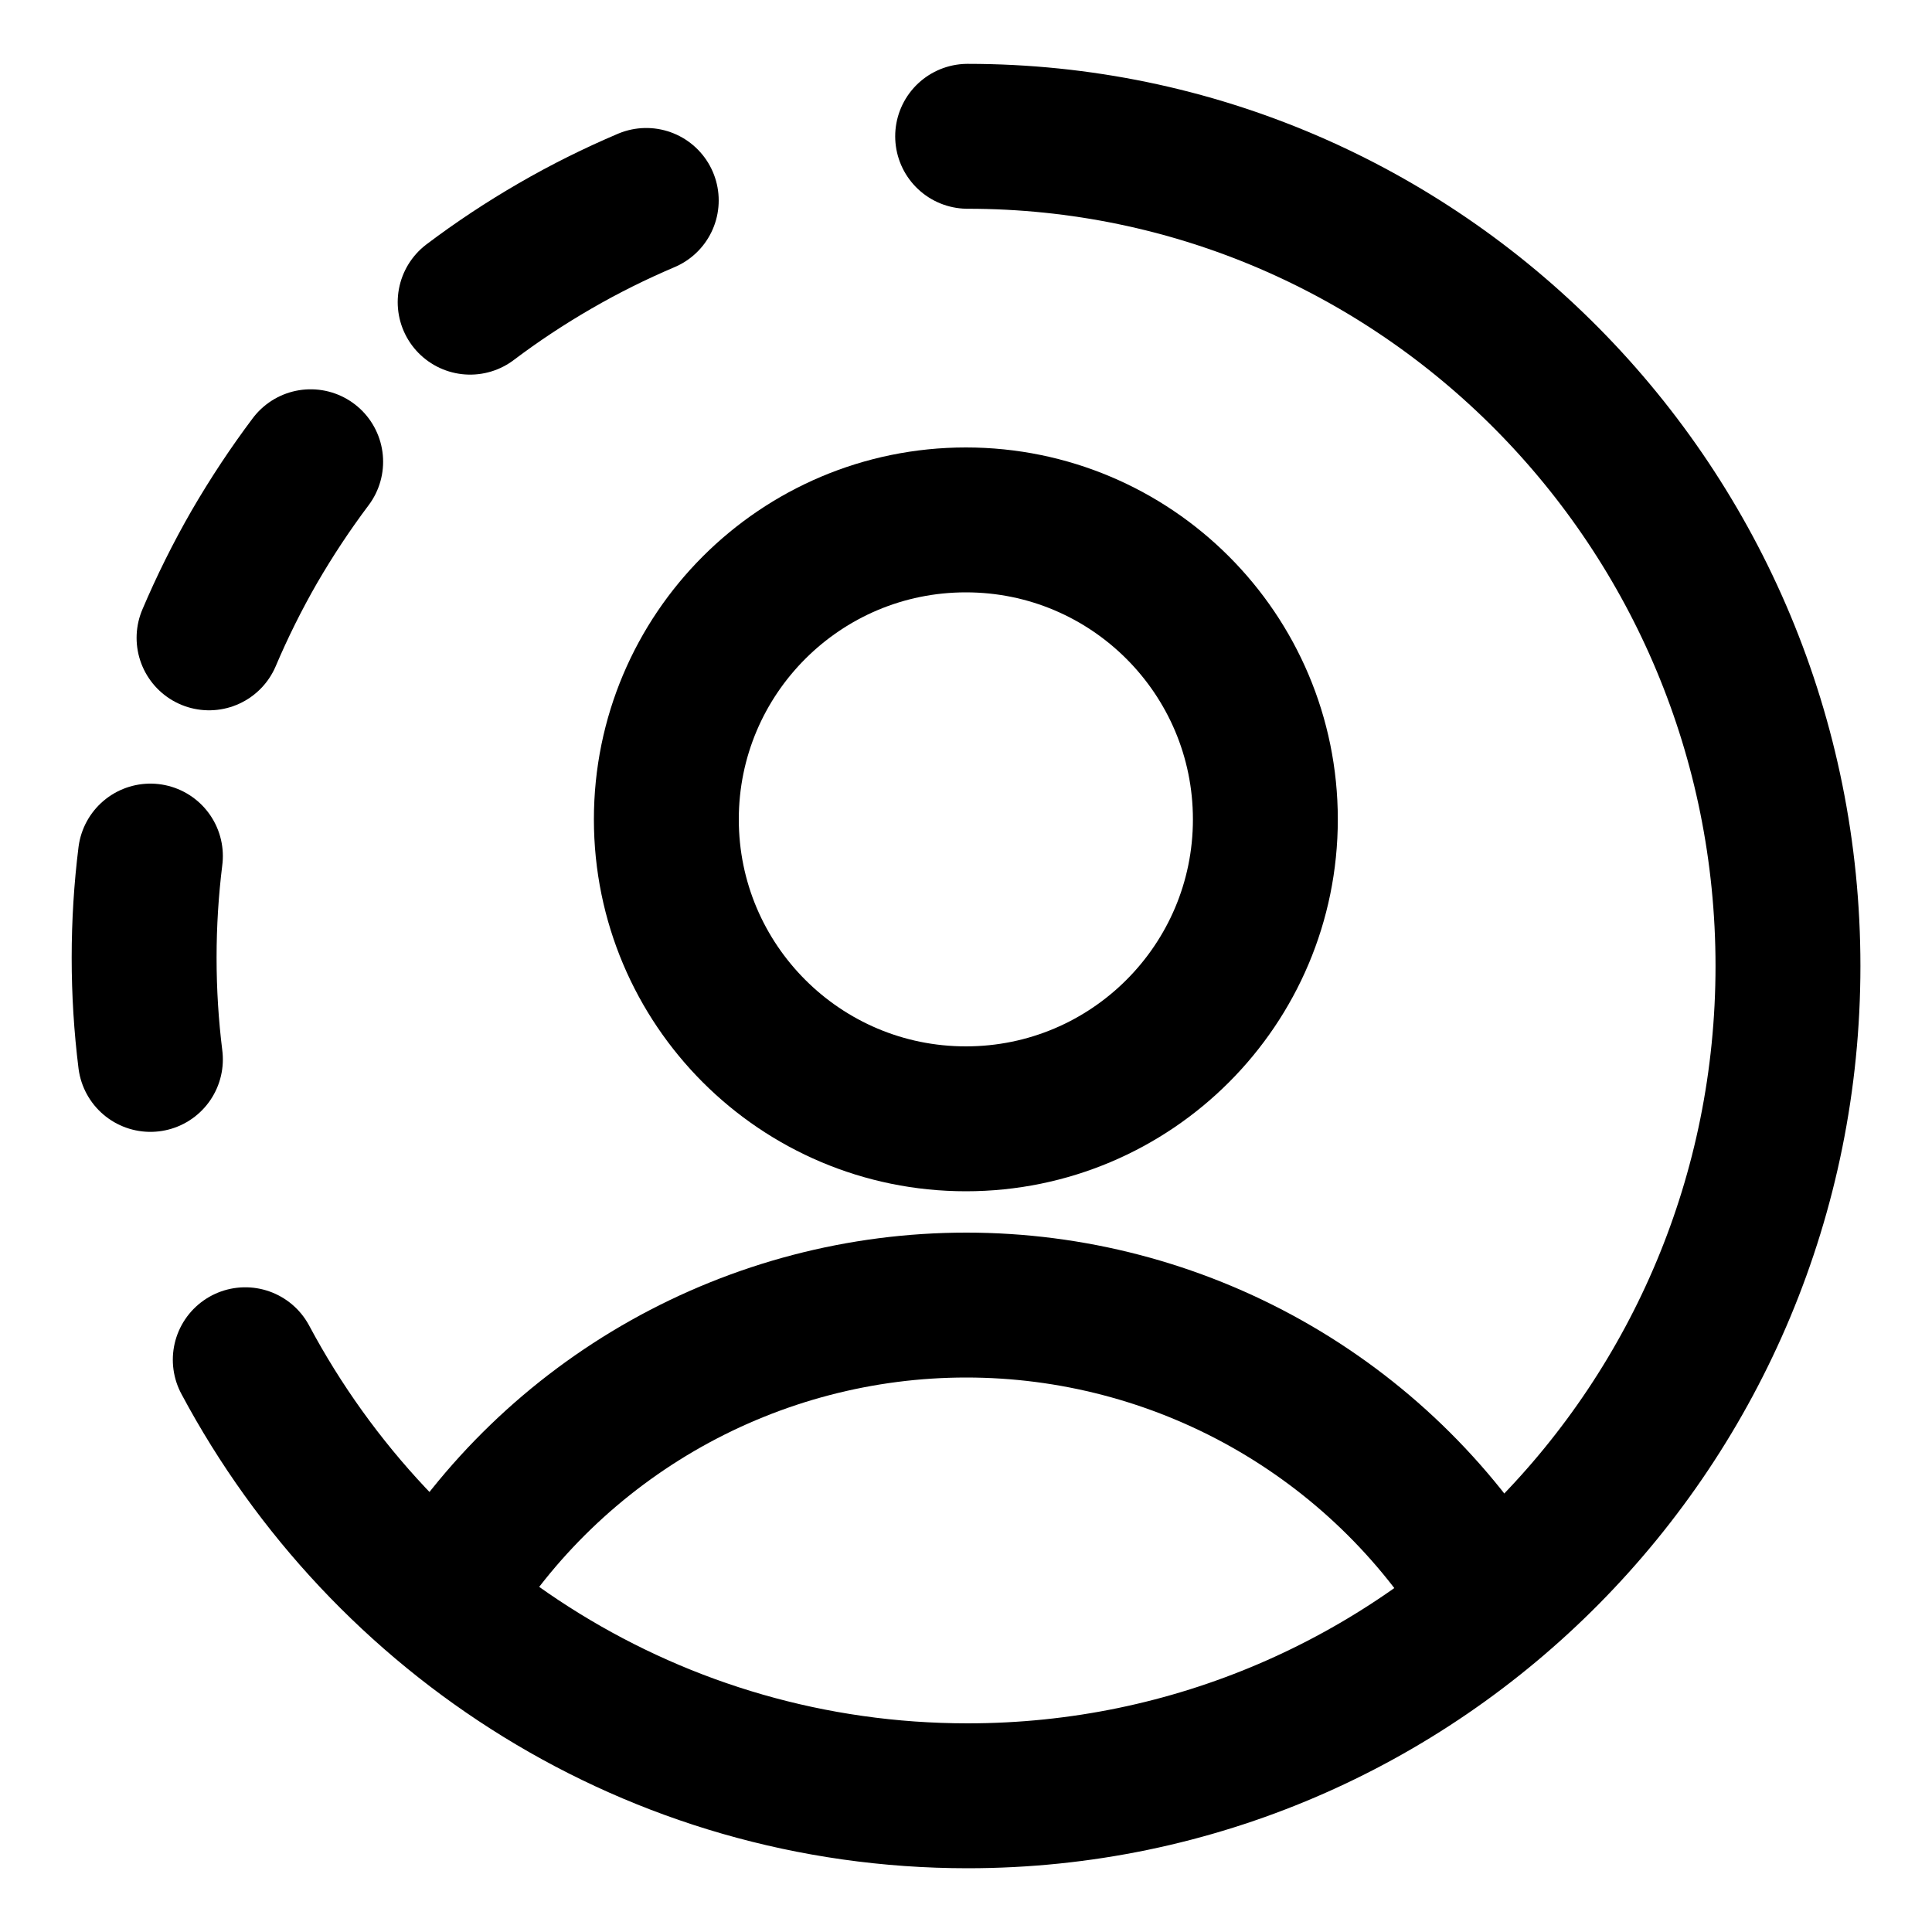 <svg width="20" height="20" viewBox="0 0 20 20" fill="none" xmlns="http://www.w3.org/2000/svg">
<g id="user-story-3" clip-path="url(#clip0_47_147552)">
<g id="user-story">
<path id="Vector" d="M9.999 11.582C11.711 11.582 13.099 10.194 13.099 8.482C13.099 6.77 11.711 5.382 9.999 5.382C8.286 5.382 6.898 6.77 6.898 8.482C6.898 10.194 8.286 11.582 9.999 11.582Z" stroke="black" stroke-width="1.5" stroke-linecap="round" stroke-linejoin="round"/>
<path id="Vector_2" d="M4.586 16.553C5.152 15.623 5.948 14.856 6.896 14.323C7.845 13.79 8.915 13.51 10.003 13.51C11.091 13.51 12.161 13.79 13.11 14.323C14.058 14.856 14.854 15.623 15.42 16.553" stroke="black" stroke-width="1.5" stroke-linecap="round" stroke-linejoin="round"/>
<path id="Ellipse 300" d="M1.557 8.862C1.514 9.207 1.492 9.558 1.492 9.915C1.492 10.271 1.514 10.622 1.557 10.967" stroke="black" stroke-width="1.5" stroke-linecap="round" stroke-linejoin="round"/>
<path id="Ellipse 305" d="M4.867 3.128C5.145 2.918 5.438 2.724 5.746 2.546C6.055 2.367 6.37 2.211 6.69 2.075" stroke="black" stroke-width="1.5" stroke-linecap="round" stroke-linejoin="round"/>
<path id="Ellipse 303" d="M2.164 6.603C2.3 6.283 2.456 5.968 2.634 5.659C2.813 5.351 3.007 5.058 3.216 4.78" stroke="black" stroke-width="1.5" stroke-linecap="round" stroke-linejoin="round"/>
<path id="Ellipse 306" d="M10.017 1.411C14.707 1.411 18.509 5.257 18.509 10C18.509 14.744 14.707 18.59 10.017 18.59C6.785 18.59 3.974 16.764 2.539 14.076" stroke="black" stroke-width="1.5" stroke-linecap="round" stroke-linejoin="round"/>
</g>
</g>
<defs>
<clipPath id="clip0_47_147552">
<rect width="20" height="20" fill="white"/>
</clipPath>
</defs>
</svg>
